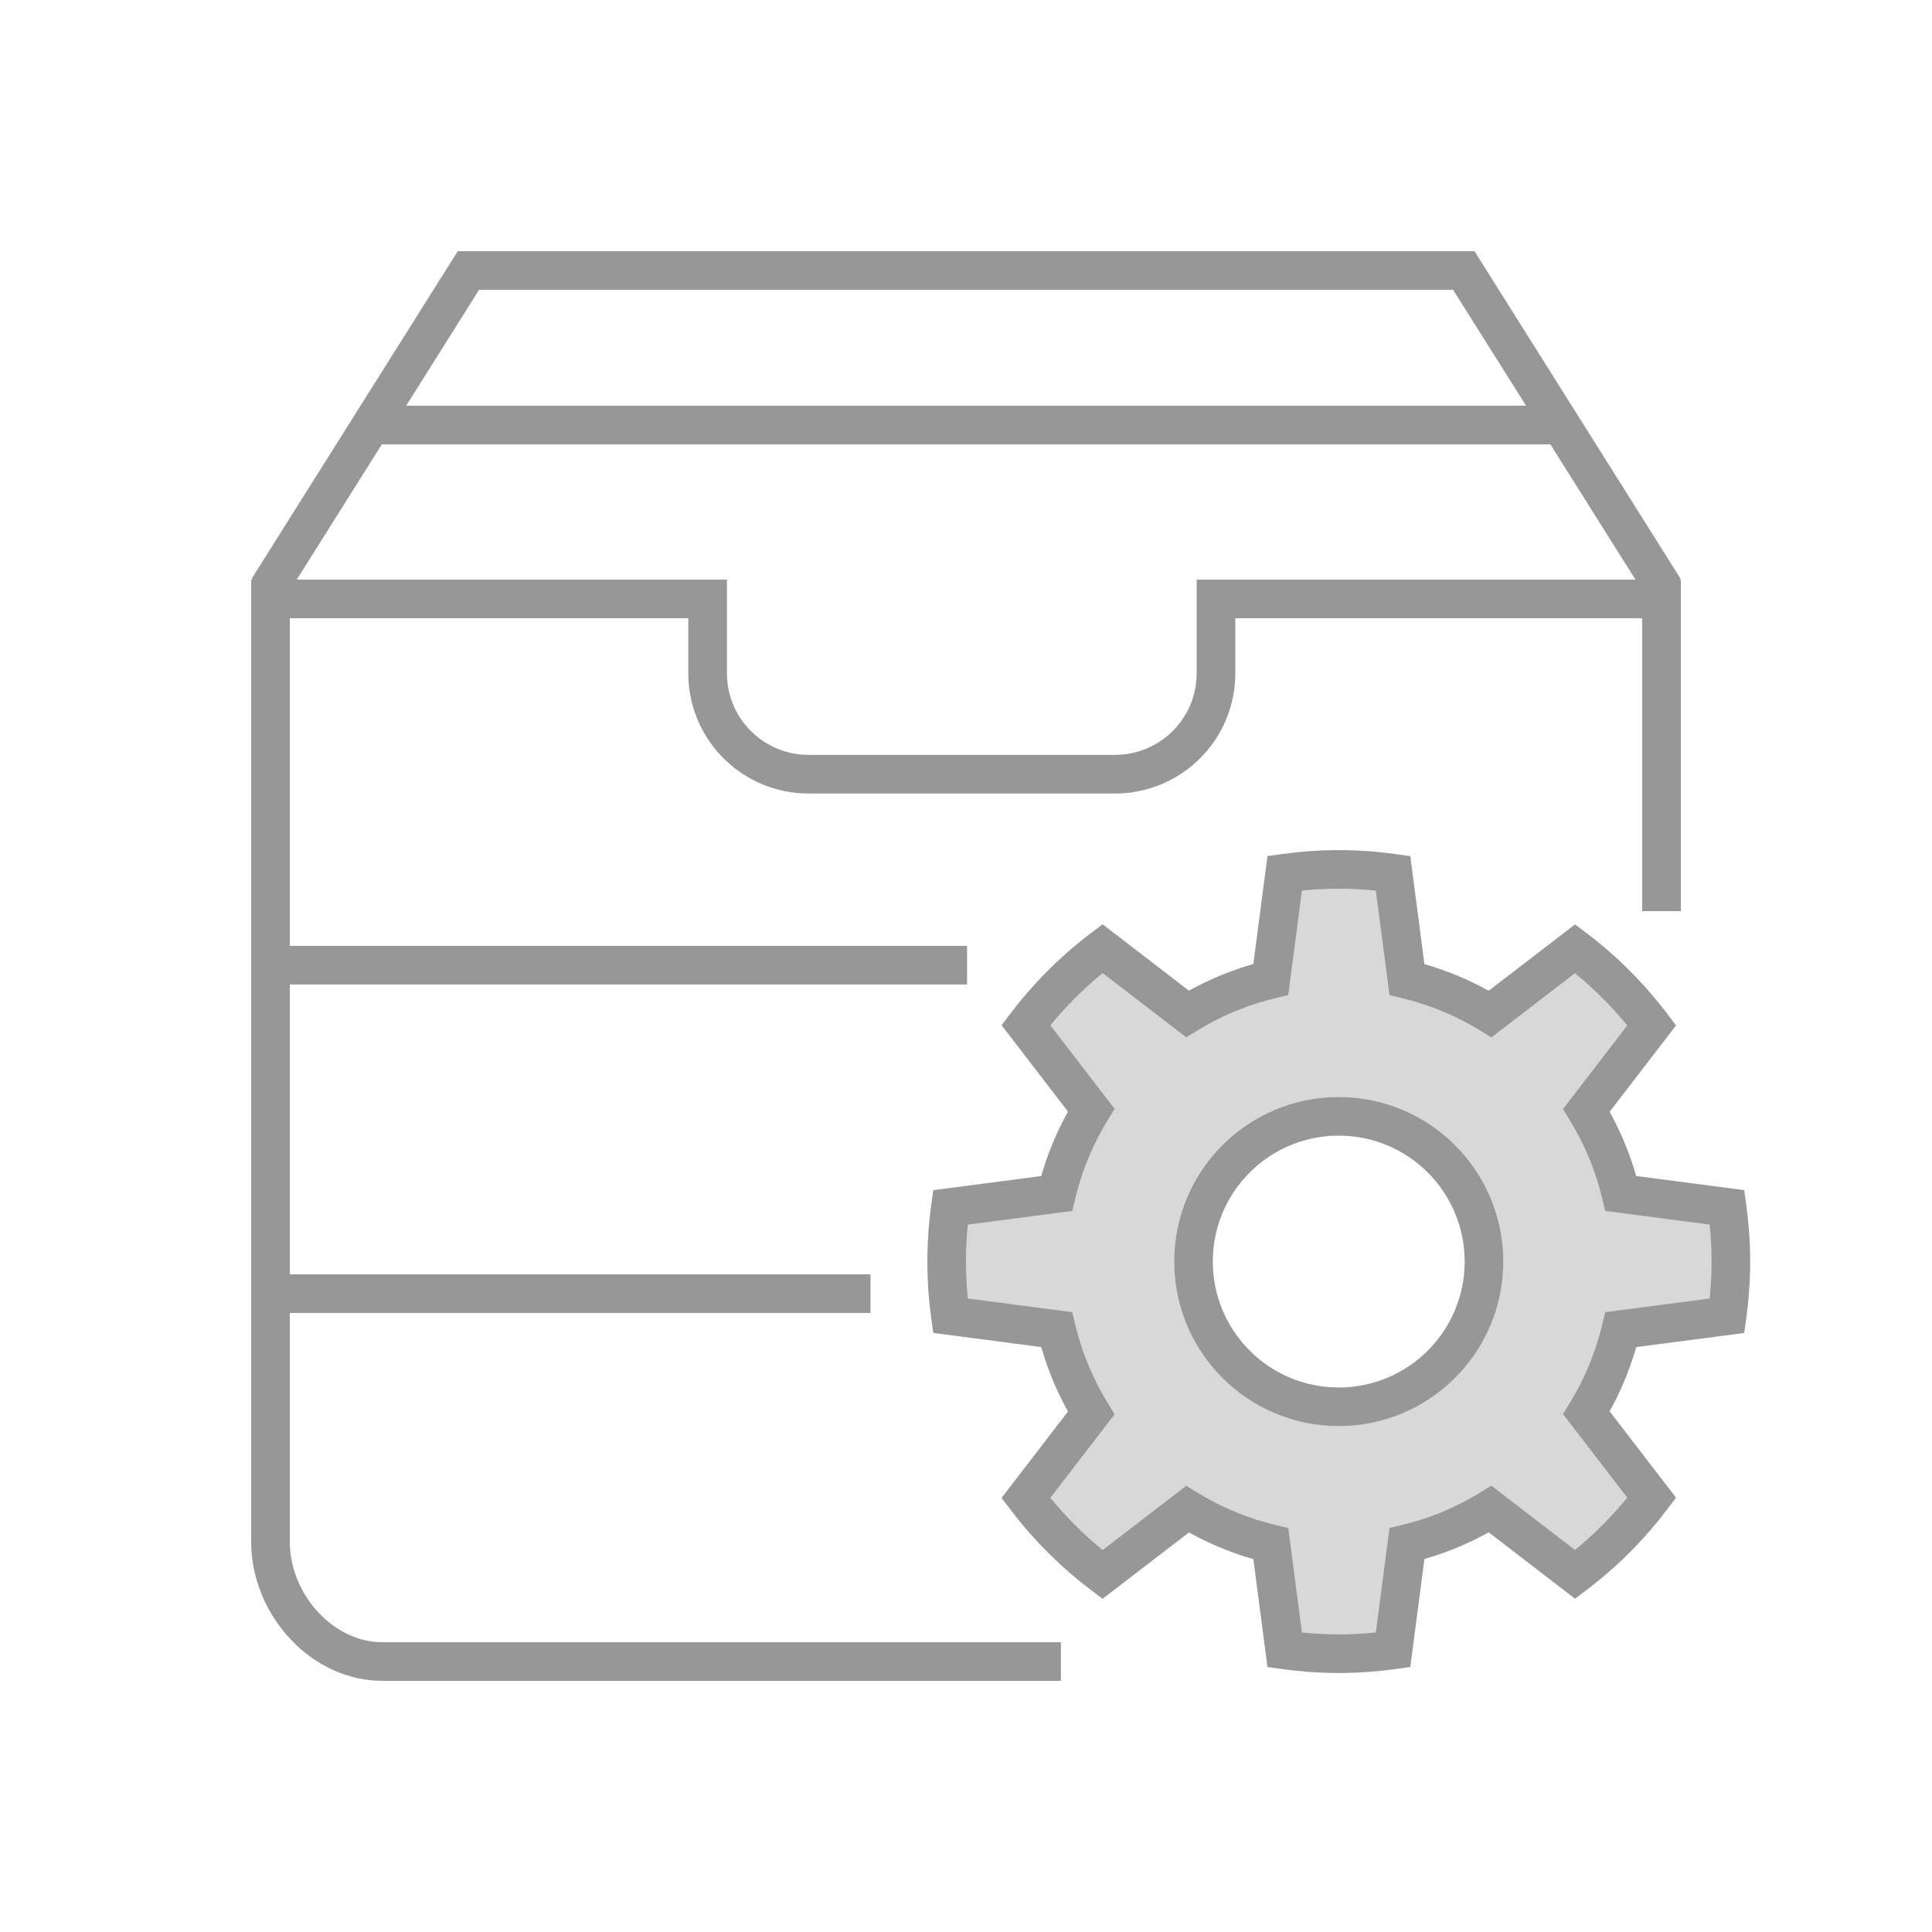 <svg width="100" height="100" viewBox="0 0 100 100" fill="none" xmlns="http://www.w3.org/2000/svg">
<rect width="100" height="100" fill="white"/>
<path fill-rule="evenodd" clip-rule="evenodd" d="M83.896 68.822L89.394 68.102C89.652 66.237 89.662 64.432 89.394 62.493L83.896 61.774C83.525 60.232 82.917 58.786 82.112 57.47L85.493 53.07C84.361 51.572 83.026 50.237 81.529 49.104L77.13 52.484C75.814 51.677 74.367 51.069 72.823 50.697L72.104 45.198C70.194 44.934 68.391 44.935 66.497 45.196L65.778 50.692C64.232 51.063 62.782 51.672 61.464 52.479L57.064 49.098C55.628 50.184 54.257 51.532 53.1 53.061L56.48 57.459C55.671 58.779 55.061 60.229 54.689 61.776L49.192 62.495C48.945 64.279 48.927 66.184 49.192 68.1L54.689 68.82C55.061 70.367 55.671 71.817 56.48 73.137L53.1 77.535C54.186 78.971 55.535 80.341 57.064 81.498L61.464 78.117C62.782 78.924 64.232 79.532 65.778 79.903L66.497 85.4C68.391 85.661 70.194 85.662 72.104 85.398L72.823 79.899C74.367 79.527 75.814 78.918 77.13 78.111L81.529 81.492C83.026 80.359 84.361 79.023 85.493 77.525L82.112 73.126C82.917 71.81 83.525 70.364 83.896 68.822ZM60.775 65.298C60.775 60.593 64.589 56.78 69.293 56.78C73.997 56.78 77.811 60.593 77.811 65.298C77.811 70.002 73.997 73.816 69.293 73.816C64.589 73.816 60.775 70.002 60.775 65.298Z" fill="#D8D8D8"/>
<path fill-rule="evenodd" clip-rule="evenodd" d="M76.318 13L86.988 29.958L86.923 29.999L87 30V47.161H85V32H63.94V34.852C63.94 38.211 61.273 40.948 57.939 41.068L57.711 41.072H41.854C38.491 41.072 35.75 38.41 35.63 35.08L35.626 34.852V32H15V48.957L50.055 48.957V50.957L15 50.957V65.957L45.055 65.957V67.957L15 67.957V79.795C15 82.449 17.134 84.869 19.583 84.995L19.782 85H54.912V87H19.782C16.178 87 13.13 83.725 13.004 80.031L13 79.795V30L13.088 29.999L13.023 29.958L23.694 13H76.318ZM71.645 44.133L72.241 44.208L72.996 44.312L73.728 49.901C74.722 50.188 75.683 50.569 76.599 51.039L77.054 51.282L81.524 47.846L82.132 48.306C83.546 49.377 84.822 50.618 85.928 52.001L86.291 52.467L86.751 53.075L83.314 57.547C83.813 58.448 84.224 59.394 84.541 60.376L84.691 60.87L90.28 61.601L90.384 62.356C90.633 64.159 90.656 65.875 90.458 67.647L90.384 68.239L90.279 68.995L84.691 69.726C84.406 70.719 84.026 71.679 83.556 72.595L83.314 73.049L86.751 77.52L86.291 78.128C85.222 79.542 83.981 80.818 82.598 81.926L82.132 82.289L81.524 82.749L77.054 79.314C76.152 79.814 75.205 80.226 74.222 80.543L73.728 80.694L72.996 86.284L72.241 86.388C70.446 86.637 68.732 86.662 66.955 86.464L66.36 86.39L65.604 86.286L64.873 80.699C63.877 80.414 62.915 80.033 61.996 79.562L61.541 79.319L57.069 82.755L56.461 82.295C55.035 81.217 53.73 79.94 52.627 78.557L52.302 78.139L51.842 77.53L55.278 73.06C54.776 72.156 54.363 71.206 54.045 70.22L53.894 69.724L48.306 68.993L48.201 68.237C47.958 66.474 47.937 64.682 48.129 62.938L48.201 62.359L48.306 61.603L53.894 60.872C54.18 59.874 54.562 58.911 55.034 57.992L55.278 57.536L51.842 53.066L52.303 52.457C53.382 51.031 54.66 49.727 56.043 48.625L56.461 48.301L57.069 47.841L61.541 51.277C62.444 50.776 63.393 50.364 64.378 50.047L64.873 49.897L65.604 44.31L66.36 44.206C68.153 43.959 69.867 43.934 71.645 44.133ZM67.388 46.097L67.937 46.049C69.032 45.97 70.109 45.986 71.213 46.098L71.921 51.508L72.589 51.669L73.061 51.791C74.312 52.139 75.503 52.66 76.608 53.337L77.194 53.697L81.521 50.371L81.94 50.724C82.767 51.443 83.532 52.23 84.227 53.078L80.9 57.405L81.259 57.992L81.505 58.41C82.142 59.536 82.62 60.744 82.924 62.008L83.085 62.676L88.493 63.384L88.541 63.936C88.621 65.035 88.604 66.111 88.493 67.212L83.085 67.919L82.924 68.588L82.802 69.059C82.454 70.309 81.935 71.499 81.259 72.604L80.9 73.19L84.227 77.518L83.874 77.937C83.156 78.764 82.369 79.53 81.521 80.225L77.194 76.899L76.608 77.259L76.189 77.505C75.063 78.143 73.855 78.622 72.589 78.927L71.921 79.088L71.213 84.498L70.663 84.546C69.567 84.626 68.491 84.61 67.388 84.499L66.68 79.092L66.011 78.931L65.538 78.809C64.286 78.461 63.093 77.942 61.986 77.264L61.399 76.905L57.072 80.231L56.653 79.877C55.825 79.157 55.055 78.364 54.367 77.527L57.692 73.201L57.333 72.614L57.085 72.195C56.446 71.066 55.966 69.855 55.661 68.586L55.501 67.918L50.093 67.21L50.047 66.662C49.971 65.566 49.987 64.466 50.093 63.386L55.501 62.678L55.661 62.01L55.784 61.537C56.132 60.283 56.654 59.089 57.333 57.982L57.692 57.395L54.367 53.069L54.721 52.65C55.442 51.822 56.234 51.053 57.072 50.365L61.399 53.691L61.986 53.332L62.405 53.085C63.533 52.447 64.744 51.969 66.011 51.665L66.68 51.504L67.388 46.097ZM69.293 56.78C73.997 56.78 77.811 60.593 77.811 65.298C77.811 70.002 73.997 73.816 69.293 73.816C64.589 73.816 60.775 70.002 60.775 65.298C60.775 60.593 64.589 56.78 69.293 56.78ZM62.775 65.298C62.775 61.698 65.693 58.78 69.293 58.78C72.893 58.78 75.811 61.698 75.811 65.298C75.811 68.898 72.893 71.816 69.293 71.816C65.693 71.816 62.775 68.898 62.775 65.298ZM80.247 22.999H19.764L15.36 29.999L37.626 30V34.852C37.626 37.112 39.406 38.958 41.643 39.067L41.854 39.072H57.711C59.976 39.072 61.825 37.295 61.934 35.062L61.94 34.852V30L84.651 29.999L80.247 22.999ZM24.798 15H75.213L78.988 20.999H21.023L24.798 15Z" fill="#979797"/>
</svg>
